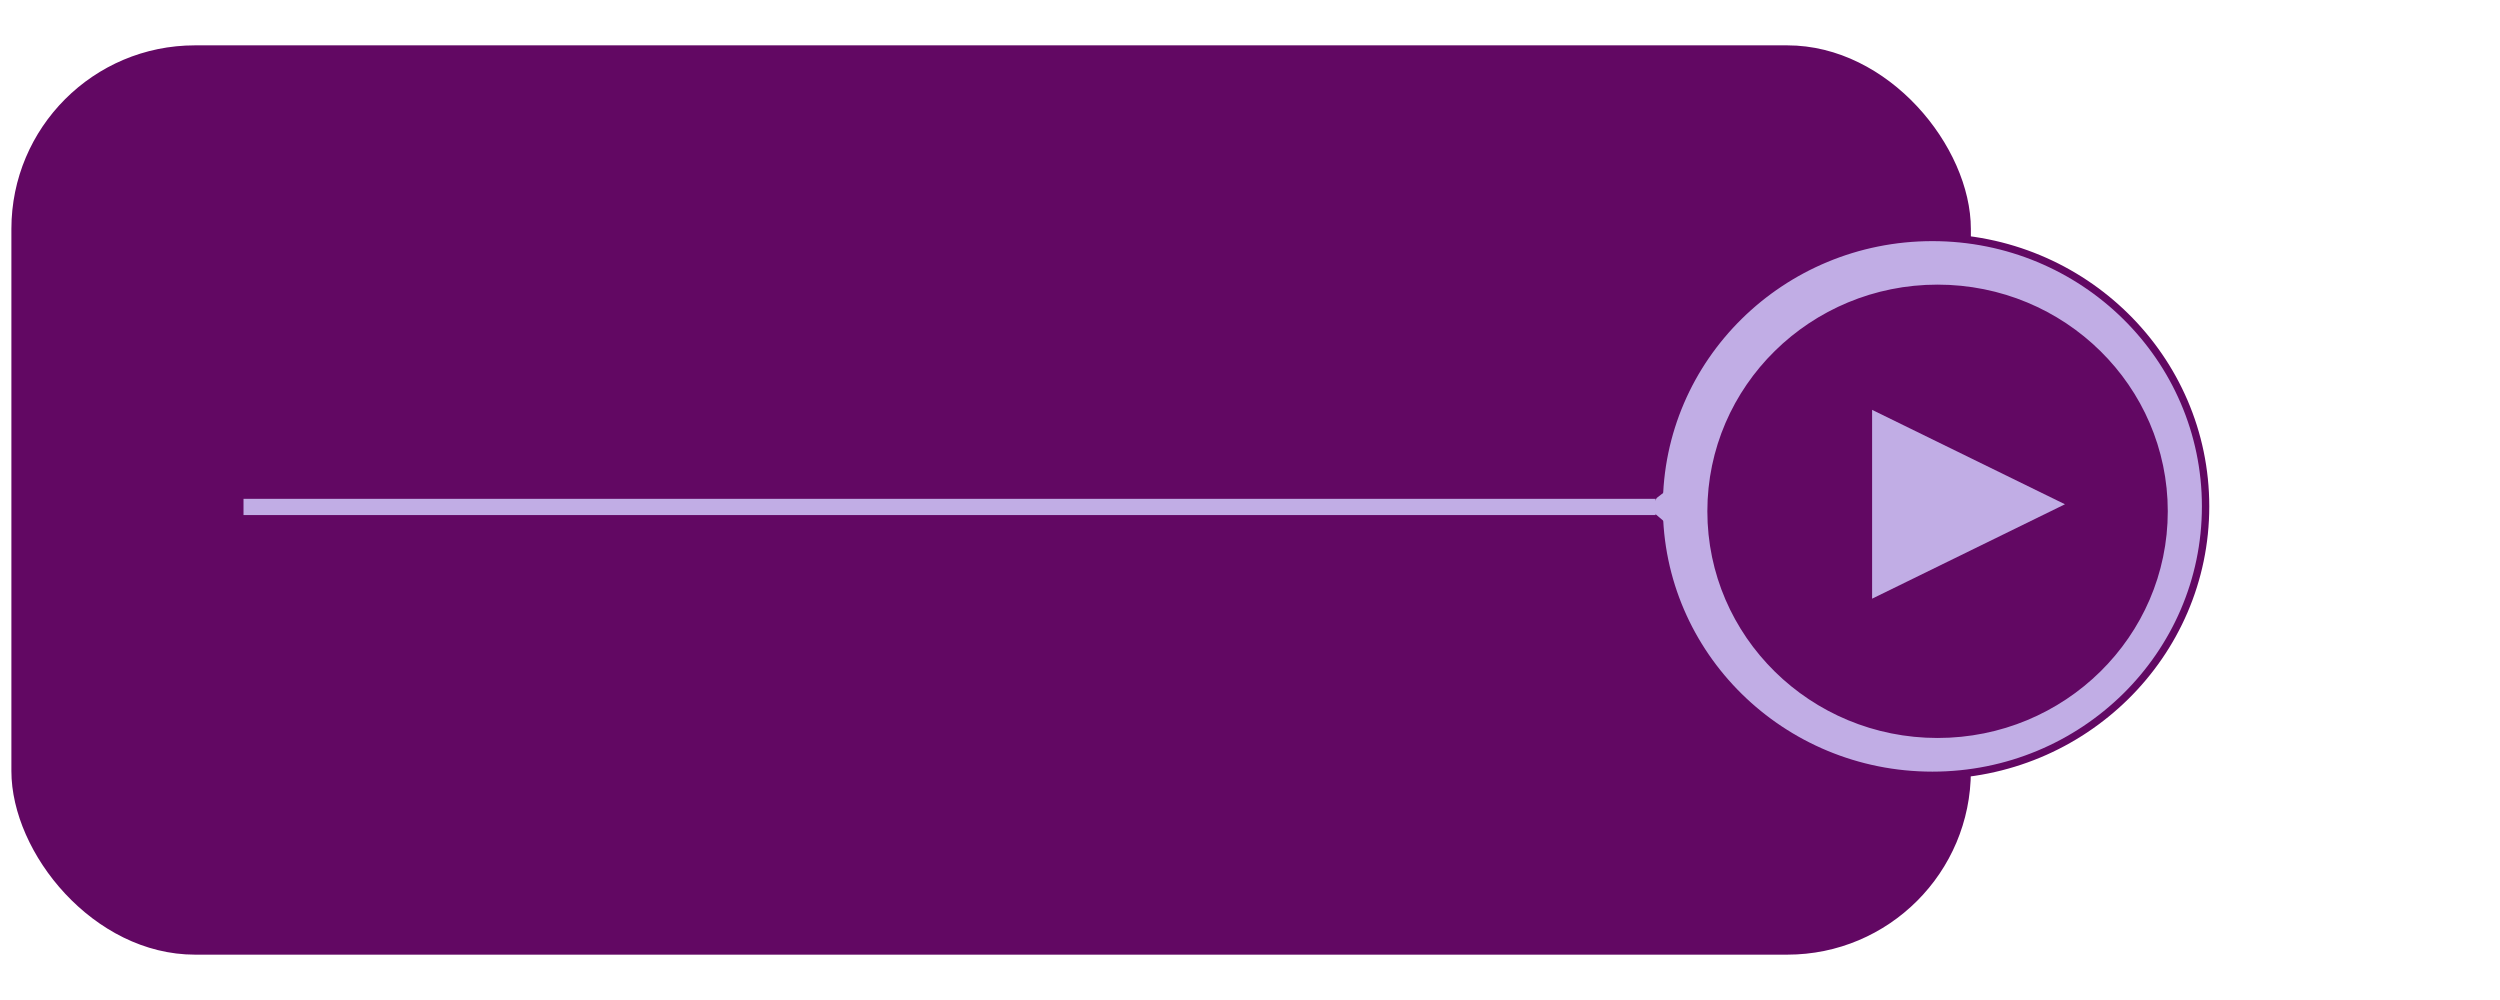 <?xml version="1.0" encoding="UTF-8" standalone="no"?>
<!-- Created with Inkscape (http://www.inkscape.org/) -->

<svg
   xmlns:osb="http://www.openswatchbook.org/uri/2009/osb"
   xmlns:dc="http://purl.org/dc/elements/1.1/"
   xmlns:cc="http://creativecommons.org/ns#"
   xmlns:rdf="http://www.w3.org/1999/02/22-rdf-syntax-ns#"
   xmlns:svg="http://www.w3.org/2000/svg"
   xmlns="http://www.w3.org/2000/svg"
   xmlns:sodipodi="http://sodipodi.sourceforge.net/DTD/sodipodi-0.dtd"
   xmlns:inkscape="http://www.inkscape.org/namespaces/inkscape"
   width="300"
   height="120"
   id="svg2"
   version="1.1"
   inkscape:version="0.48.5 r10040"
   sodipodi:docname="acceso.svg">
  <defs
     id="defs4">
    <linearGradient
       id="linearGradient5771"
       osb:paint="solid">
      <stop
         style="stop-color:#6c1b73;stop-opacity:1;"
         offset="0"
         id="stop5773" />
    </linearGradient>
    <linearGradient
       id="linearGradient4319">
      <stop
         style="stop-color:#600661;stop-opacity:1;"
         offset="0"
         id="stop4321" />
      <stop
         style="stop-color:#620863;stop-opacity:1;"
         offset="1"
         id="stop4323" />
    </linearGradient>
    <linearGradient
       id="linearGradient4649">
      <stop
         style="stop-color:#90ff31;stop-opacity:1;"
         offset="0"
         id="stop4651" />
      <stop
         style="stop-color:#0dad10;stop-opacity:1;"
         offset="1"
         id="stop4653" />
    </linearGradient>
  </defs>
  <sodipodi:namedview
     id="base"
     pagecolor="#ffffff"
     bordercolor="#666666"
     borderopacity="1.0"
     inkscape:pageopacity="0.0"
     inkscape:pageshadow="2"
     inkscape:zoom="1.8579487"
     inkscape:cx="167.83019"
     inkscape:cy="49.955224"
     inkscape:document-units="px"
     inkscape:current-layer="layer2"
     showgrid="false"
     showguides="true"
     inkscape:guide-bbox="true"
     inkscape:window-width="1366"
     inkscape:window-height="720"
     inkscape:window-x="0"
     inkscape:window-y="0"
     inkscape:window-maximized="1" />
  <g
     inkscape:label="Capa 1"
     inkscape:groupmode="layer"
     id="layer1"
     style="display:inline"
     transform="translate(0,-932.362)" />
  <g
     inkscape:groupmode="layer"
     id="layer2"
     inkscape:label="Capa"
     style="display:inline"
     transform="translate(0,-932.362)">
    <rect
       style="fill:#620863;fill-opacity:1;stroke:none;stroke-width:0.884;stroke-miterlimit:4;stroke-opacity:1;stroke-dasharray:none;display:inline"
       id="rect3780"
       width="235.137"
       height="109.116"
       x="1.367"
       y="937.804"
       ry="22.028" />
    <rect
       style="fill:#c1ade5;fill-opacity:1;stroke:#620863;stroke-width:0.884;stroke-miterlimit:4;stroke-opacity:1;stroke-dasharray:none;display:inline"
       id="rect3786"
       width="171.605"
       height="2.833"
       x="28.779"
       y="991.779" />
    <path
       sodipodi:type="arc"
       style="fill:#c1ade5;fill-opacity:1;stroke:#620863;stroke-width:1.314;stroke-miterlimit:4;stroke-opacity:1;stroke-dasharray:none;display:inline"
       id="path3782"
       sodipodi:cx="403.41974"
       sodipodi:cy="160.27173"
       sodipodi:rx="48.714836"
       sodipodi:ry="47.953667"
       d="m 452.135,160.272 c 0,26.484 -21.81,47.954 -48.715,47.954 -26.904,0 -48.715,-21.47 -48.715,-47.954 0,-26.484 21.81,-47.954 48.715,-47.954 26.904,0 48.715,21.47 48.715,47.954 z"
       transform="matrix(0.673,0,0,0.673,-39.616,885.265)" />
    <path
       transform="matrix(0.558,0,0,0.558,7.399,904.286)"
       d="m 452.135,160.272 c 0,26.484 -21.81,47.954 -48.715,47.954 -26.904,0 -48.715,-21.47 -48.715,-47.954 0,-26.484 21.81,-47.954 48.715,-47.954 26.904,0 48.715,21.47 48.715,47.954 z"
       sodipodi:ry="47.953667"
       sodipodi:rx="48.714836"
       sodipodi:cy="160.27173"
       sodipodi:cx="403.41974"
       id="path3784"
       style="fill:#620863;fill-opacity:1;stroke:#620863;stroke-width:1.586;stroke-miterlimit:4;stroke-opacity:1;stroke-dasharray:none;display:inline"
       sodipodi:type="arc" />
    <path
       style="fill:#c1ade5;fill-opacity:1;stroke:#620863;stroke-width:0.884;stroke-miterlimit:4;stroke-opacity:1;stroke-dasharray:none;display:inline"
       d="m 224.21,980.836 0,24.077 24.59,-12.039 z"
       id="path3788"
       inkscape:connector-curvature="0" />
    <path
       style="fill:#c1ade5;fill-opacity:1;stroke:none;display:inline"
       d="m 198.82,992.107 3.231,-2.505 -0.42,6.979 -3.651,-3.102 z"
       id="path3806"
       inkscape:connector-curvature="0" />
  </g>
</svg>
